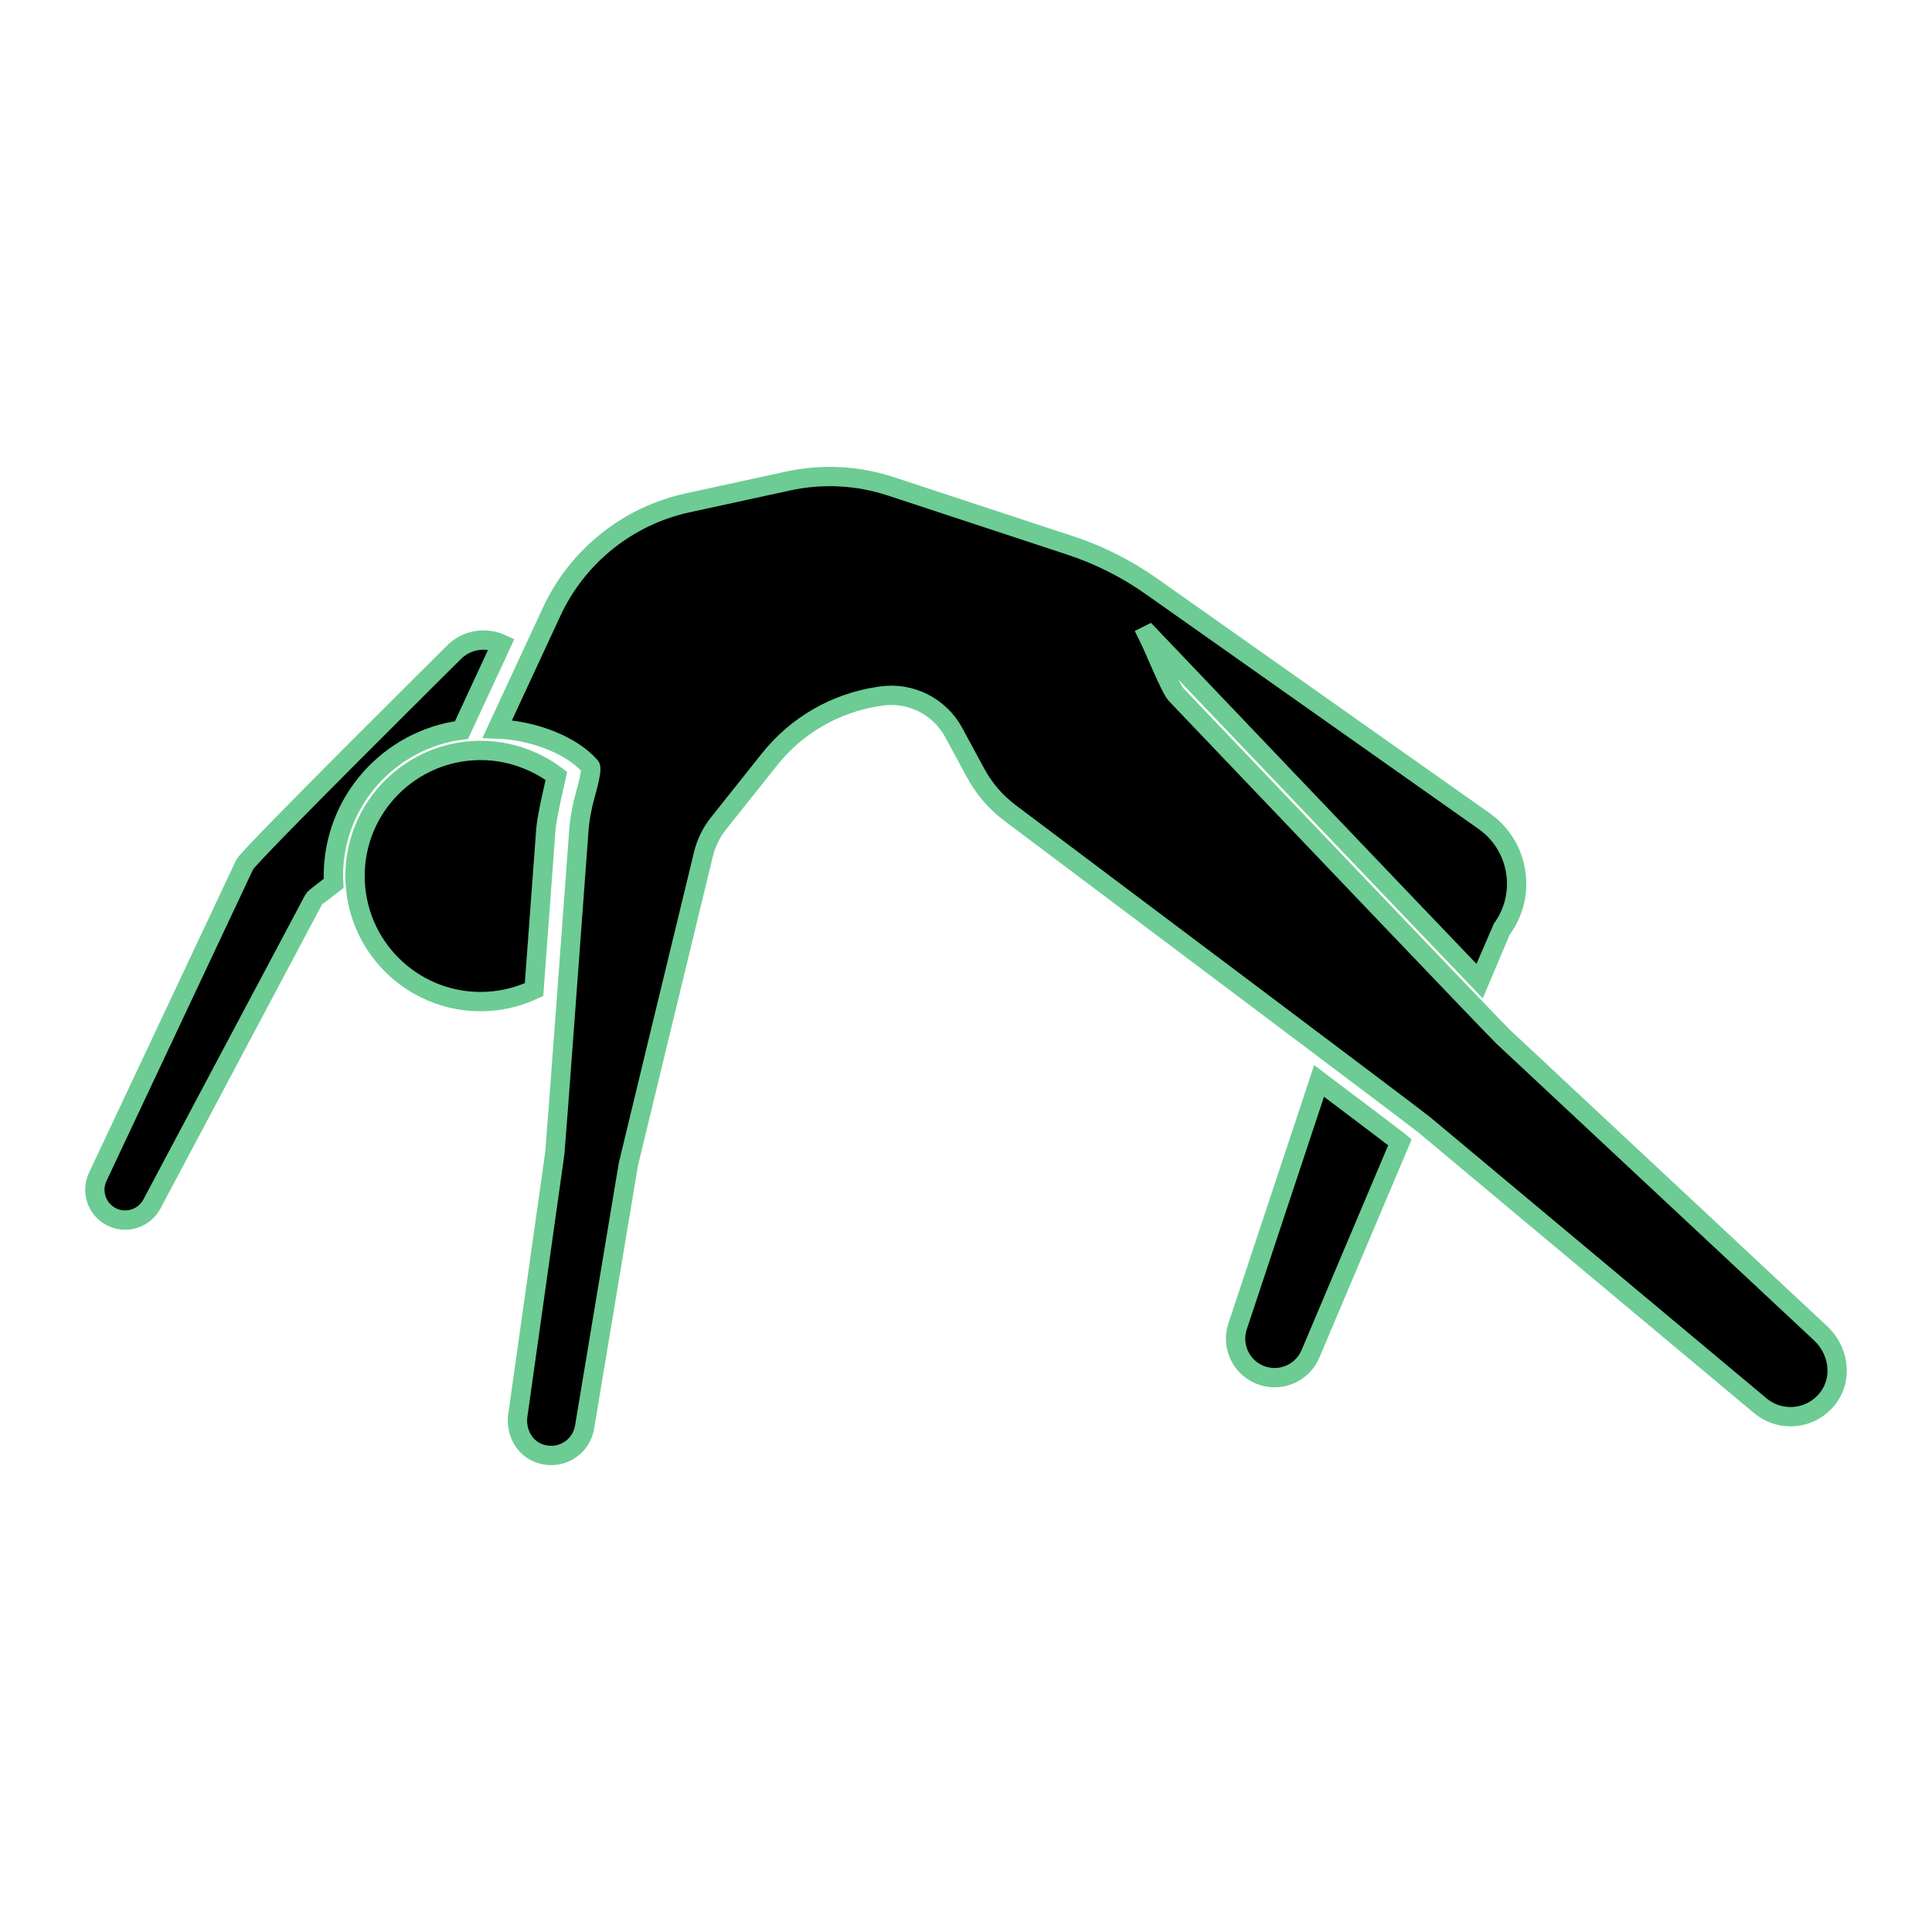 <svg fill="black" stroke="#6ccc93" stroke-width="1px" xmlns="http://www.w3.org/2000/svg" xmlns:xlink="http://www.w3.org/1999/xlink" version="1.1" x="0px" y="0px" viewBox="-199 201 100 100" enable-background="new -199 201 100 100" xml:space="preserve"><path d="M-130.725,256.949l-4.218,12.704c-0.332,1,0.162,2.088,1.133,2.496c1.027,0.432,2.21-0.051,2.642-1.079  c0,0,2.311-5.468,4.63-10.949l-0.039-0.033C-126.746,259.951-128.319,258.761-130.725,256.949z"></path><path d="M-104.756,270.021l-16.438-15.357c-0.387-0.361-11.656-12.177-16.934-17.714l0,0c-0.298-0.313-1.125-2.389-1.464-3.068  c0.02-0.01,0.04-0.021,0.06-0.031c4.323,4.535,13.153,13.795,17.116,17.93c0.689-1.624,1.134-2.668,1.145-2.684l0,0  c1.3-1.769,0.919-4.257-0.851-5.556l-17.28-12.193c-1.289-0.909-2.705-1.623-4.203-2.116l-9.281-3.058  c-1.717-0.566-3.554-0.662-5.321-0.277l-5.201,1.131c-3.1,0.674-5.706,2.761-7.04,5.639l-2.814,6.066  c1.848,0.066,3.849,0.824,4.817,1.941c0.095,0.109-0.09,0.861-0.265,1.485c-0.171,0.61-0.284,1.229-0.331,1.86  c-0.272,3.695-1.208,16.426-1.241,16.662l-1.916,13.582c-0.112,0.793,0.281,1.614,1.019,1.926c1.095,0.463,2.254-0.225,2.436-1.319  l2.268-13.611c0.011-0.065,3.044-12.578,3.885-16.046c0.141-0.581,0.407-1.125,0.779-1.592l2.646-3.323  c1.395-1.752,3.4-2.911,5.615-3.246l0.137-0.021c1.53-0.231,3.041,0.522,3.777,1.883l1.137,2.102  c0.437,0.807,1.036,1.505,1.77,2.057c4.472,3.358,20.989,15.763,21.456,16.153l17.387,14.534c1.072,0.896,2.699,0.718,3.543-0.451  C-103.611,272.296-103.844,270.873-104.756,270.021z"></path><path d="M-170.747,243.937c0.05-0.687,0.512-2.614,0.548-2.777c-0.548-0.416-2.01-1.354-4.032-1.318  c-3.54,0.062-6.392,2.944-6.392,6.498c0,3.592,2.912,6.503,6.503,6.503c0.989,0,1.923-0.227,2.762-0.622  C-171.167,249.645-170.954,246.75-170.747,243.937z"></path><path d="M-175.112,238.786l2.066-4.455c-0.778-0.357-1.731-0.248-2.403,0.381c0,0-10.666,10.571-10.886,11.039l-7.606,16.164  c-0.328,0.698-0.101,1.53,0.536,1.964c0.772,0.526,1.83,0.264,2.268-0.56l8.392-15.794c0.018-0.035,0.404-0.337,1.019-0.804  c-0.006-0.127-0.019-0.252-0.019-0.38C-181.746,242.472-178.848,239.275-175.112,238.786z"></path><g display="none"><path display="inline" d="M-105.214,270.107l-16.512-15.428c-0.086-0.081-0.724-0.741-1.707-1.766   c0.958-2.259,1.616-3.806,1.63-3.825l0,0c1.305-1.777,0.923-4.276-0.854-5.582l-19.312-13.626l-11.593-3.82   c-1.725-0.568-3.57-0.665-5.345-0.279l-5.225,1.136c-3.114,0.677-5.732,2.773-7.072,5.664c0,0-3.492,1.176-4.432,2.055   c0,0-10.715,10.619-10.936,11.089l-7.64,16.237c-0.33,0.701-0.101,1.537,0.539,1.973c0.776,0.528,1.838,0.266,2.278-0.563   l8.43-15.866c0.028-0.053,0.906-0.724,2.155-1.663c-0.011,0.157-0.024,0.313-0.024,0.473c0,3.608,2.925,6.533,6.533,6.533   c1.49,0,2.859-0.504,3.958-1.344c-0.331,4.479-0.673,9.077-0.693,9.218l-1.925,13.644c-0.112,0.797,0.282,1.622,1.024,1.935   c1.1,0.465,2.264-0.226,2.447-1.325l2.279-13.673c0.013-0.076,4.117-17.005,4.117-17.005l3.227-4.052   c1.401-1.76,3.416-2.924,5.64-3.26l0.137-0.021c1.537-0.232,3.055,0.524,3.794,1.891l1.142,2.111   c0.439,0.811,1.04,1.512,1.778,2.066c3.049,2.289,11.669,8.763,17.042,12.81l-4.611,13.891c-0.334,1.005,0.162,2.097,1.139,2.508   c1.032,0.434,2.221-0.051,2.654-1.083c0,0,2.634-6.233,5.106-12.074c0.117,0.09,0.199,0.154,0.225,0.175l17.466,14.6   c1.077,0.9,2.711,0.721,3.559-0.454C-104.063,272.392-104.298,270.962-105.214,270.107z"></path></g></svg>